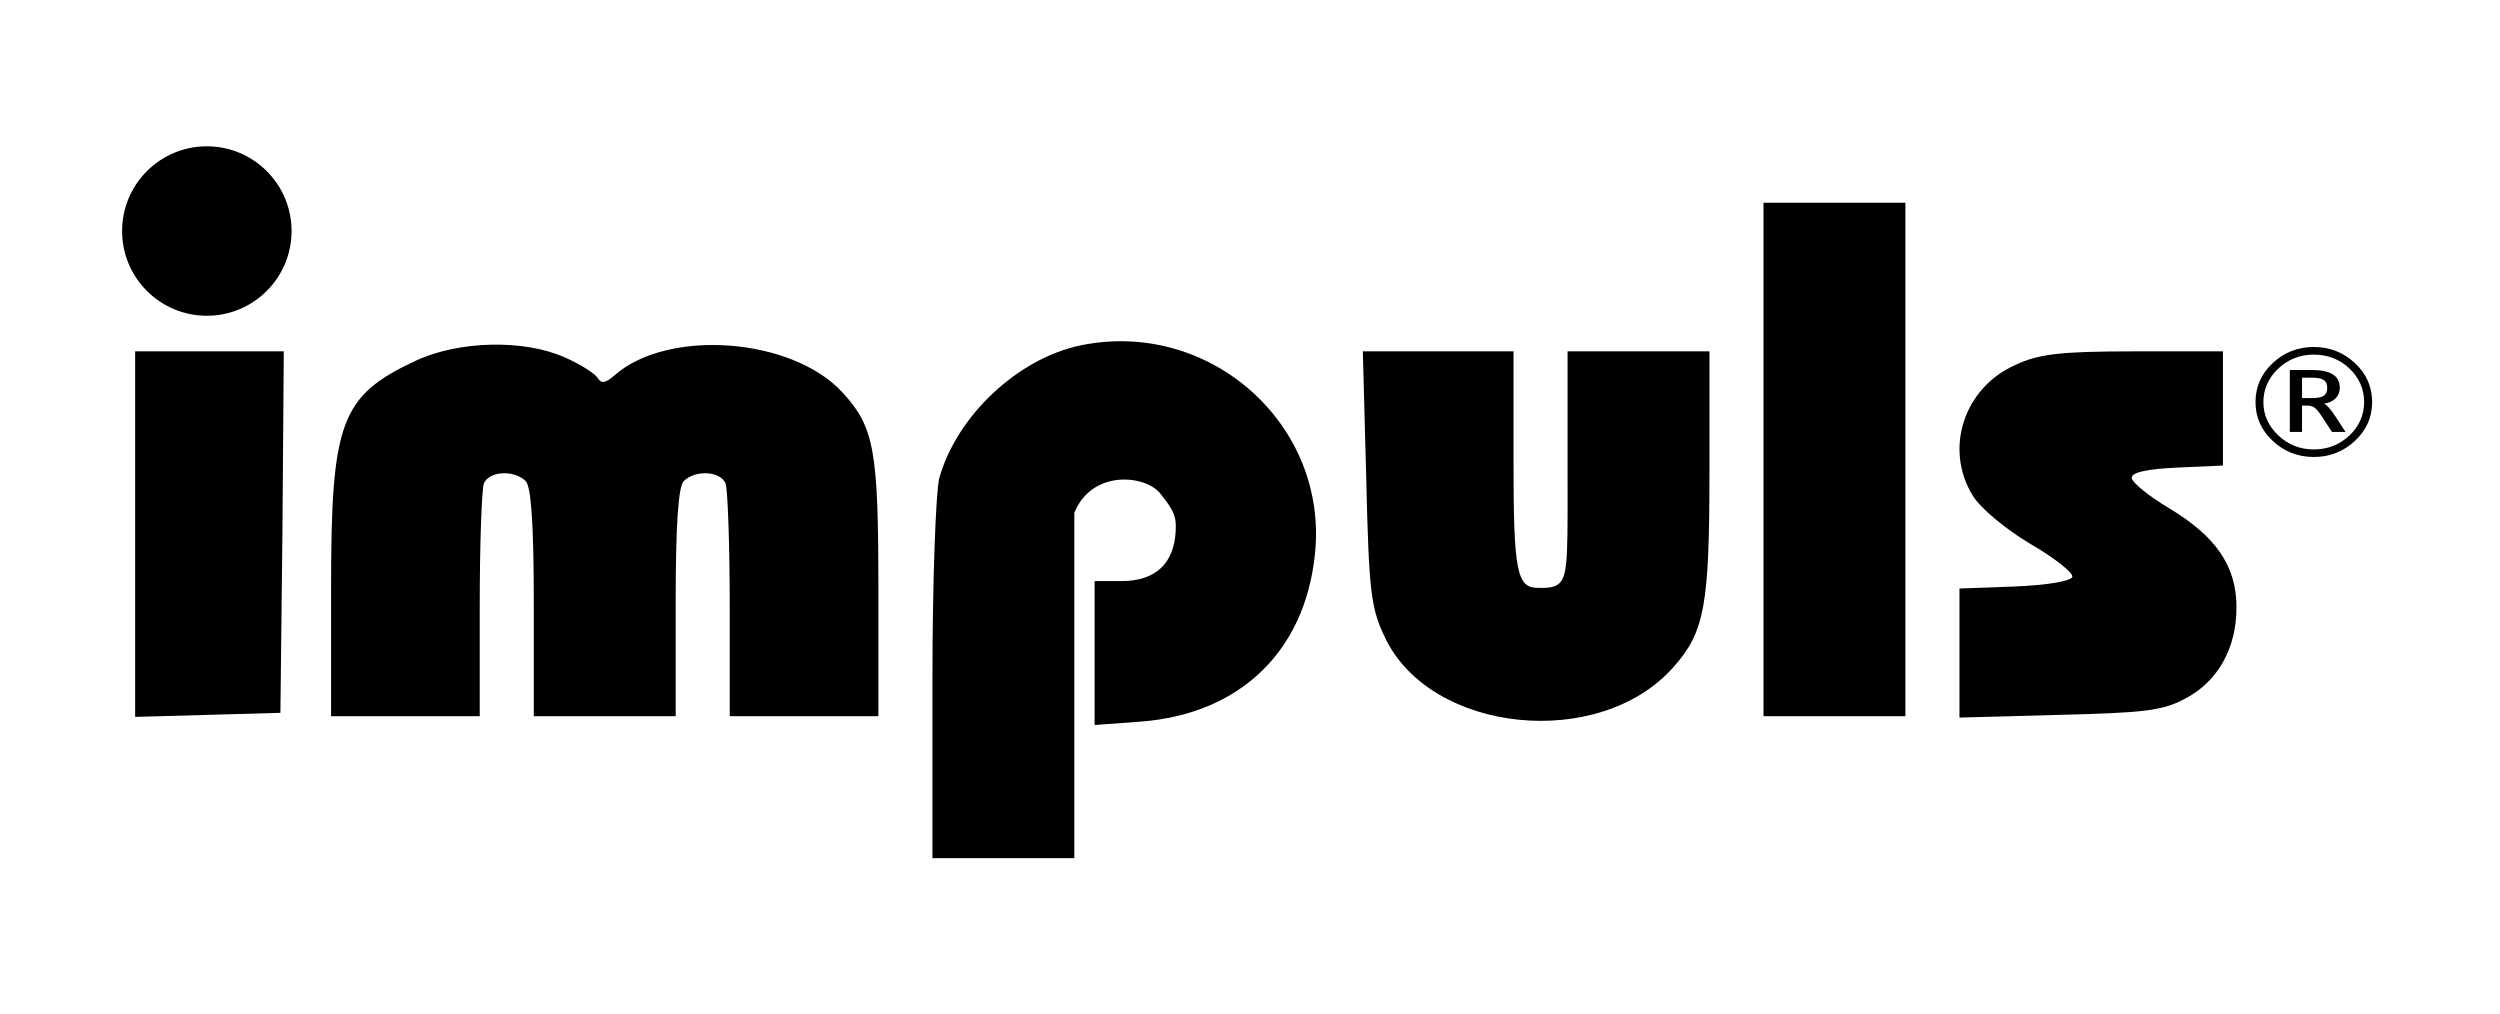 <?xml version="1.0" encoding="UTF-8" standalone="no"?>
<svg
   xmlns:dc="http://purl.org/dc/elements/1.1/"
   xmlns:cc="http://creativecommons.org/ns#"
   xmlns:rdf="http://www.w3.org/1999/02/22-rdf-syntax-ns#"
   xmlns:svg="http://www.w3.org/2000/svg"
   xmlns="http://www.w3.org/2000/svg"
   xmlns:sodipodi="http://sodipodi.sourceforge.net/DTD/sodipodi-0.dtd"
   xmlns:inkscape="http://www.inkscape.org/namespaces/inkscape"
   version="1.0"
   width="370pt"
   height="150pt"
   viewBox="0 0 370 150"
   preserveAspectRatio="xMidYMid meet"
   id="svg22"
   sodipodi:docname="logo-impuls-clean.svg"
   inkscape:version="0.92.3 (2405546, 2018-03-11)">
  <defs
     id="defs26" />
  <sodipodi:namedview
     pagecolor="#ffffff"
     bordercolor="#666666"
     borderopacity="1"
     objecttolerance="10"
     gridtolerance="10"
     guidetolerance="10"
     inkscape:pageopacity="0"
     inkscape:pageshadow="2"
     inkscape:window-width="1280"
     inkscape:window-height="692"
     id="namedview24"
     showgrid="false"
     inkscape:zoom="1.4379381"
     inkscape:cx="359.61845"
     inkscape:cy="103.81805"
     inkscape:window-x="0"
     inkscape:window-y="0"
     inkscape:window-maximized="1"
     inkscape:current-layer="svg22" />
  <g
     id="g870">
    <path
       d="m 261,68 v 38 H 271.5 282 V 68 30 H 271.5 261 Z"
       id="path4"
       inkscape:connector-curvature="0"
       style="fill:#000000;stroke:none;stroke-width:0.1" />
    <path
       sodipodi:nodetypes="ccscccccccsscccccc"
       d="m 160,51.1 c -9.3,1.9 -18.4,10.4 -21,19.7 -0.5,2.1 -1,15.2 -1,29.9 V 127 h 10.5 10.5 v -25.5 -25.6 0 c 2.631,-6.504 10.652,-5.6 12.769,-2.8 2.177,2.699 2.323,3.553 2.231,5.5 -0.222,4.695 -2.9,7.4 -8,7.4 h -4 v 10.6 10.7 l 6.8,-0.5 c 14.6,-1.1 24.3,-10.3 25.8,-24.7 2.1,-19.2 -15.5,-34.9 -34.6,-31 z"
       id="path6"
       inkscape:connector-curvature="0"
       style="fill:#000000;stroke:none;stroke-width:0.1" />
    <path
       d="M 61.5,53.4 C 50.4,58.6 49,62.4 49,87 v 19 H 60 71 V 89.6 c 0,-9 0.3,-17.1 0.6,-18 0.7,-1.9 4.5,-2.1 6.2,-0.4 0.8,0.8 1.2,6.3 1.2,18 V 106 H 89.5 100 V 89.2 c 0,-11.7 0.4,-17.2 1.2,-18 1.7,-1.7 5.5,-1.5 6.2,0.4 0.3,0.9 0.6,9 0.6,18 V 106 h 11 11 V 87 c 0,-20.3 -0.6,-23.8 -5.3,-28.9 -7.5,-8.2 -26,-9.5 -33.8,-2.5 -1.3,1.1 -1.9,1.2 -2.4,0.4 -0.4,-0.7 -2.6,-2.1 -4.9,-3.1 -6,-2.7 -15.7,-2.5 -22.1,0.5 z"
       id="path12"
       inkscape:connector-curvature="0"
       style="fill:#000000;stroke:none;stroke-width:0.1" />
    <path
       d="m 20,79 v 27.1 L 30.8,105.8 41.5,105.5 41.8,78.7 42,52 H 31 20 Z"
       id="path14"
       inkscape:connector-curvature="0"
       style="fill:#000000;stroke:none;stroke-width:0.1" />
    <path
       sodipodi:nodetypes="cccscccscsscccc"
       d="m 202.2,70.7 c 0.4,17.1 0.7,19.3 2.8,23.7 6.8,14.2 31.8,16.7 42.7,4.3 4.6,-5.2 5.3,-9.1 5.3,-29 V 52 H 242.5 232 v 15.9 c 0,13.2 0.156,17.048 -1.144,18.348 C 230.056,87.148 228.3,87 227.6,87 224.5,87 224,84.6 224,68.3 V 52 h -11.1 -11.2 z"
       id="path16"
       inkscape:connector-curvature="0"
       style="fill:#000000;stroke:none;stroke-width:0.1" />
    <path
       d="m 298.3,54 c -7.7,3.4 -10.6,12.5 -6.3,19.4 1.1,1.8 4.8,4.9 8.5,7.1 3.6,2.1 6.4,4.3 6.2,4.9 -0.2,0.6 -3.7,1.2 -8.5,1.4 l -8.2,0.3 v 9.5 9.6 l 14.8,-0.4 c 12.4,-0.3 15.3,-0.6 18.6,-2.4 4.8,-2.5 7.6,-7.4 7.6,-13.5 0,-6.1 -3,-10.5 -10,-14.7 -3,-1.8 -5.5,-3.8 -5.5,-4.5 0,-0.8 2.3,-1.3 6.8,-1.5 L 329,68.9 V 60.5 52 h -13.2 c -10.9,0 -14.1,0.4 -17.5,2 z"
       id="path18"
       inkscape:connector-curvature="0"
       style="fill:#000000;stroke:none;stroke-width:0.1" />
    <circle
       r="12.54"
       cy="34.193"
       cx="30.611"
       id="path835"
       style="fill:#000000;fill-opacity:1;stroke:none;stroke-width:0.264;stroke-miterlimit:4;stroke-dasharray:none;stroke-opacity:1" />
    <g
       id="text856"
       style="font-style:normal;font-weight:normal;font-size:66.629px;line-height:1.25;font-family:sans-serif;letter-spacing:0px;word-spacing:0px;fill:#000000;fill-opacity:1;stroke:none;stroke-width:1.666"
       transform="matrix(0.358,0,0,0.337,296.412,-8.747)"
       aria-label="®">
      <path
         inkscape:connector-curvature="0"
         id="path858"
         style="stroke-width:1.666"
         d="m 128.587,181.688 q -4.262,0 -7.938,1.529 -3.676,1.529 -6.734,4.587 -3.058,3.058 -4.62,6.8 -1.562,3.709 -1.562,7.938 0,4.197 1.562,7.906 1.562,3.676 4.62,6.734 3.058,3.058 6.734,4.62 3.676,1.529 7.938,1.529 4.294,0 7.971,-1.529 3.709,-1.562 6.767,-4.62 3.026,-3.026 4.522,-6.702 1.529,-3.676 1.529,-7.938 0,-4.327 -1.529,-8.003 -1.529,-3.709 -4.522,-6.734 -3.058,-3.058 -6.767,-4.587 -3.676,-1.529 -7.971,-1.529 z m 0,-3.351 q 4.945,0 9.207,1.789 4.294,1.789 7.841,5.336 3.546,3.546 5.303,7.808 1.757,4.262 1.757,9.272 0,4.945 -1.757,9.207 -1.757,4.229 -5.303,7.776 -3.546,3.546 -7.841,5.336 -4.262,1.789 -9.207,1.789 -4.945,0 -9.24,-1.789 -4.262,-1.789 -7.808,-5.336 -3.546,-3.546 -5.303,-7.776 -1.757,-4.262 -1.757,-9.207 0,-5.01 1.757,-9.272 1.757,-4.262 5.303,-7.808 3.546,-3.546 7.808,-5.336 4.294,-1.789 9.24,-1.789 z m -0.878,13.469 h -4.002 v 8.979 h 4.002 q 3.579,0 4.978,-1.009 1.431,-1.009 1.431,-3.449 0,-2.473 -1.431,-3.481 -1.431,-1.041 -4.978,-1.041 z m 0.228,-3.351 q 5.726,0 8.556,1.952 2.83,1.919 2.83,5.856 0,2.798 -1.724,4.62 -1.692,1.822 -4.815,2.375 0.781,0.26 1.854,1.529 1.106,1.236 2.603,3.611 l 4.457,7.255 h -5.596 l -4.197,-6.8 q -1.919,-3.123 -3.123,-3.937 -1.171,-0.846 -2.928,-0.846 h -2.147 v 11.582 h -5.043 v -27.198 z" />
    </g>
  </g>
</svg>

